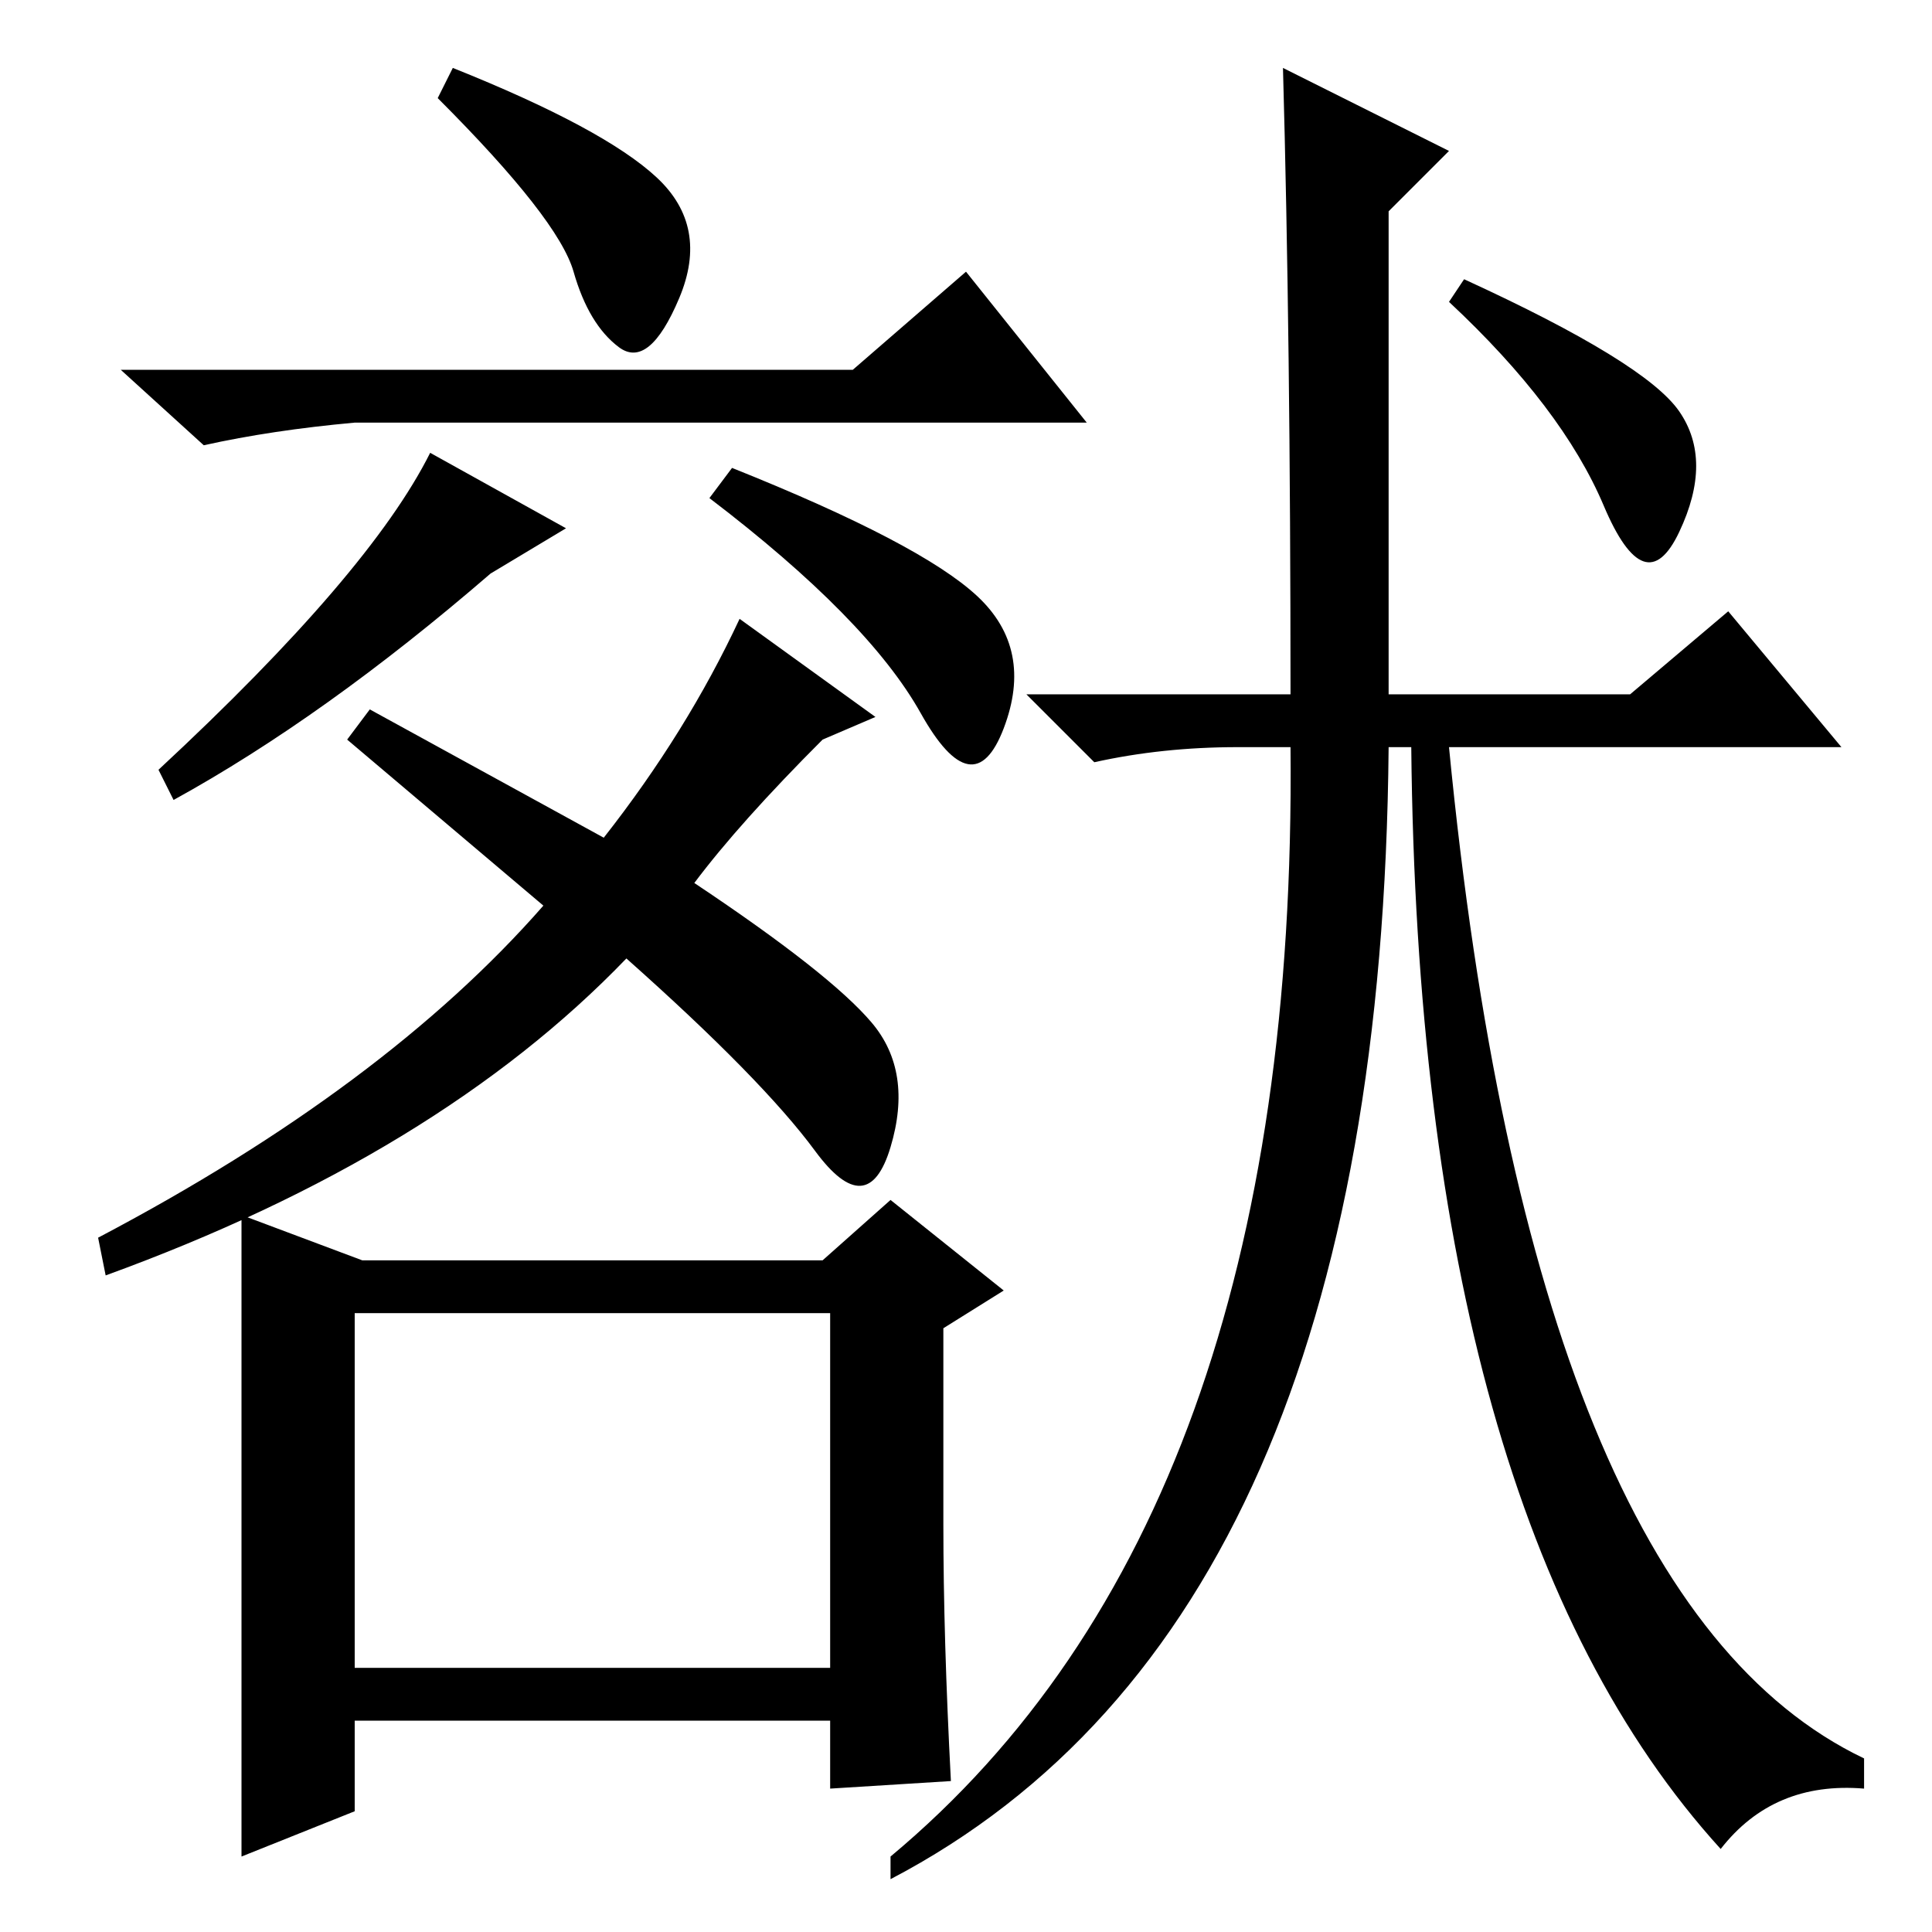 <?xml version="1.0" standalone="no"?>
<!DOCTYPE svg PUBLIC "-//W3C//DTD SVG 1.1//EN" "http://www.w3.org/Graphics/SVG/1.1/DTD/svg11.dtd" >
<svg xmlns="http://www.w3.org/2000/svg" xmlns:xlink="http://www.w3.org/1999/xlink" version="1.1" viewBox="0 -36 256 256">
  <g transform="matrix(1 0 0 -1 0 220)">
   <path fill="currentColor"
d="M113 207l15 13l16 -20h-97q-11 -1 -20 -3l-11 10h97zM23 150l-2 4q28 26 36 42l18 -10l-10 -6q-22 -19 -42 -30zM97 194q25 -10 32.5 -17t3.5 -17.5t-11 2t-28 28.5zM80 145q11 14 18 29l18 -13l-7 -3q-11 -11 -17 -19q18 -12 23.5 -18.5t2.5 -16.5t-10 -0.5t-25 25.5
q-25 -26 -69 -42l-1 5q38 20 59 44l-26 22l3 4zM76 220q-2 7 -18 23l2 4q20 -8 27 -14.5t3 -16t-8 -6.5t-6 10zM110 82h-63v-47h63v47zM118 97l15 -12l-8 -5v-26q0 -15 1 -34l-16 -1v9h-63v-12l-15 -6v49v36l16 -6h61zM222.5 201.5q4.5 -6.5 0 -16t-10 3.5t-20.5 27l2 3
q24 -11 28.5 -17.5zM170 247l22 -11l-8 -8v-64h32l13 11l15 -18h-52q11 -113 55 -134v-4q-12 1 -19 -8q-40 44 -41 146h-3q-1 -116 -66 -150v3q54 45 53 147h-7q-10 0 -19 -2l-9 9h35q0 47 -1 83z" />
  </g>

</svg>
